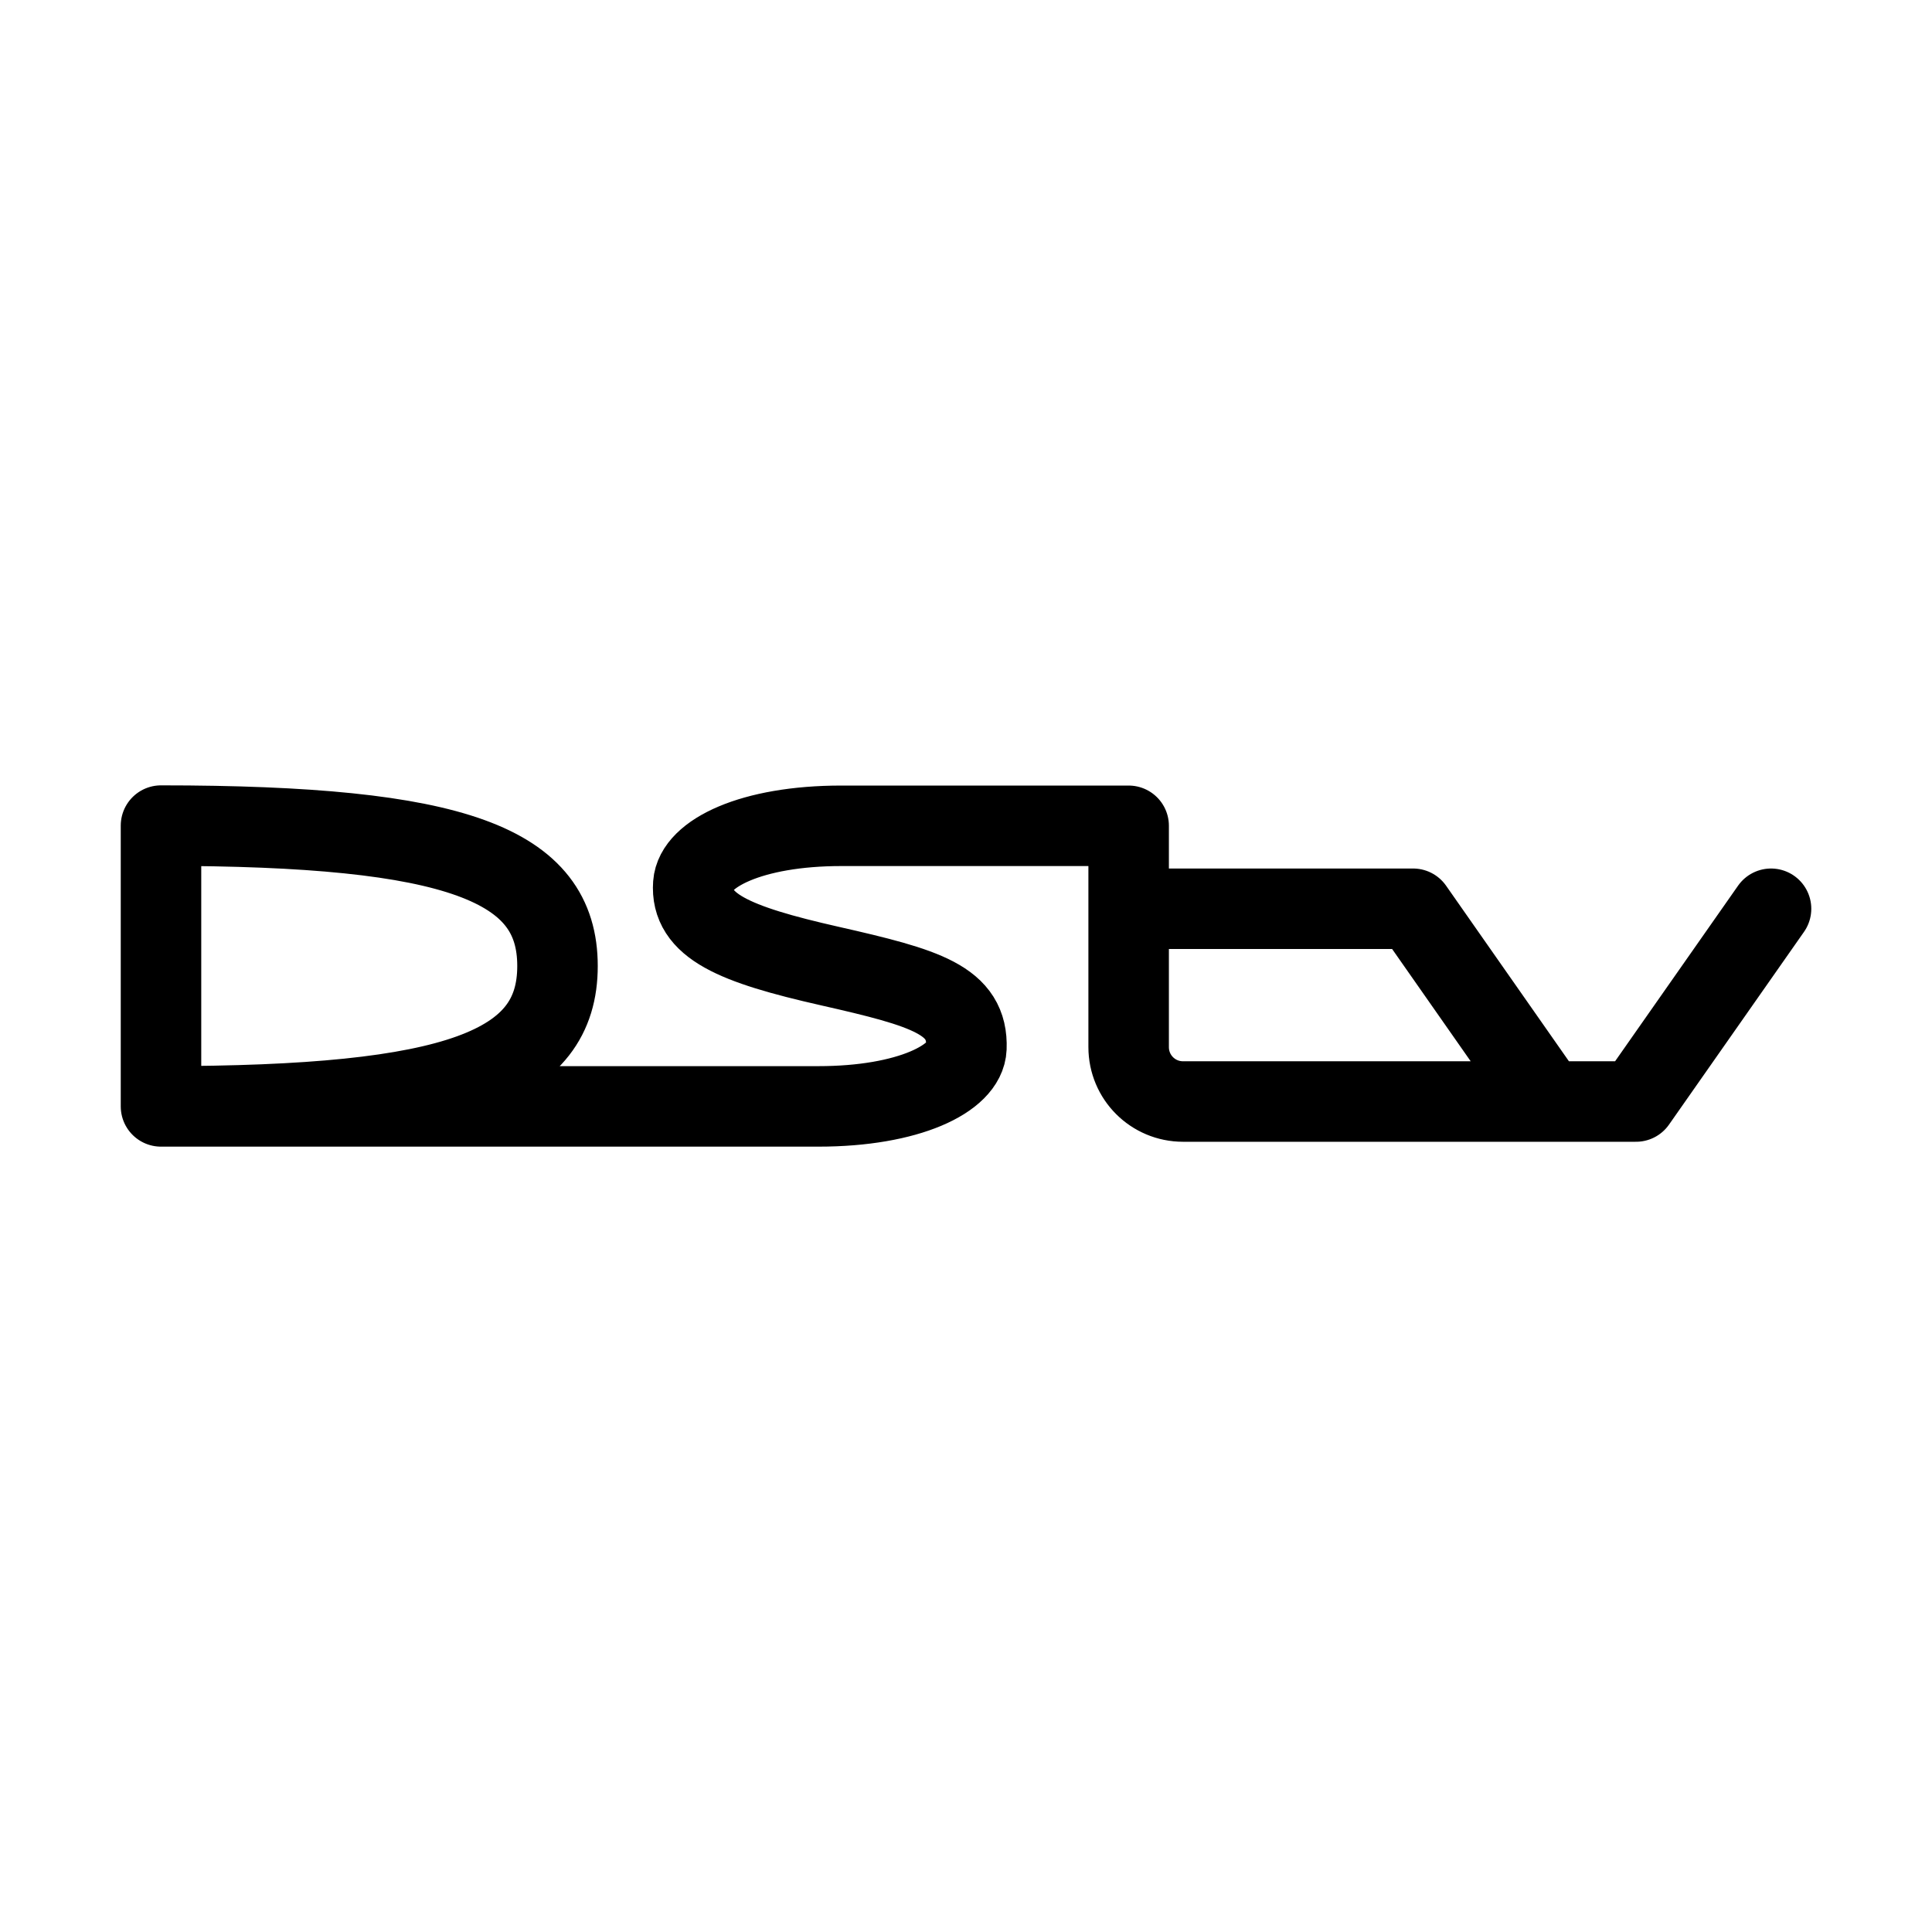 <?xml version="1.0" encoding="UTF-8"?><svg id="a" xmlns="http://www.w3.org/2000/svg" viewBox="0 0 48 48"><defs><style>.c{stroke-width:2px;fill:none;stroke:#000;stroke-linecap:round;stroke-linejoin:round;}</style></defs><path id="b" class="c" d="m4,27.488c7.379,0,9.851-.972,9.851-3.488s-2.472-3.488-9.851-3.488v6.976h16.335c2.233,0,3.646-.692,3.675-1.447.046-1.19-.995-1.496-3.392-2.039-2.398-.542-3.468-1.002-3.393-2.039.054-.754,1.443-1.446,3.676-1.446h7.14m0,2.062v-2.062m10.418,6.85l-3.351-4.789h-7.067v3.437c0,.749.603,1.352,1.352,1.352h11.254l3.354-4.789"/></svg>